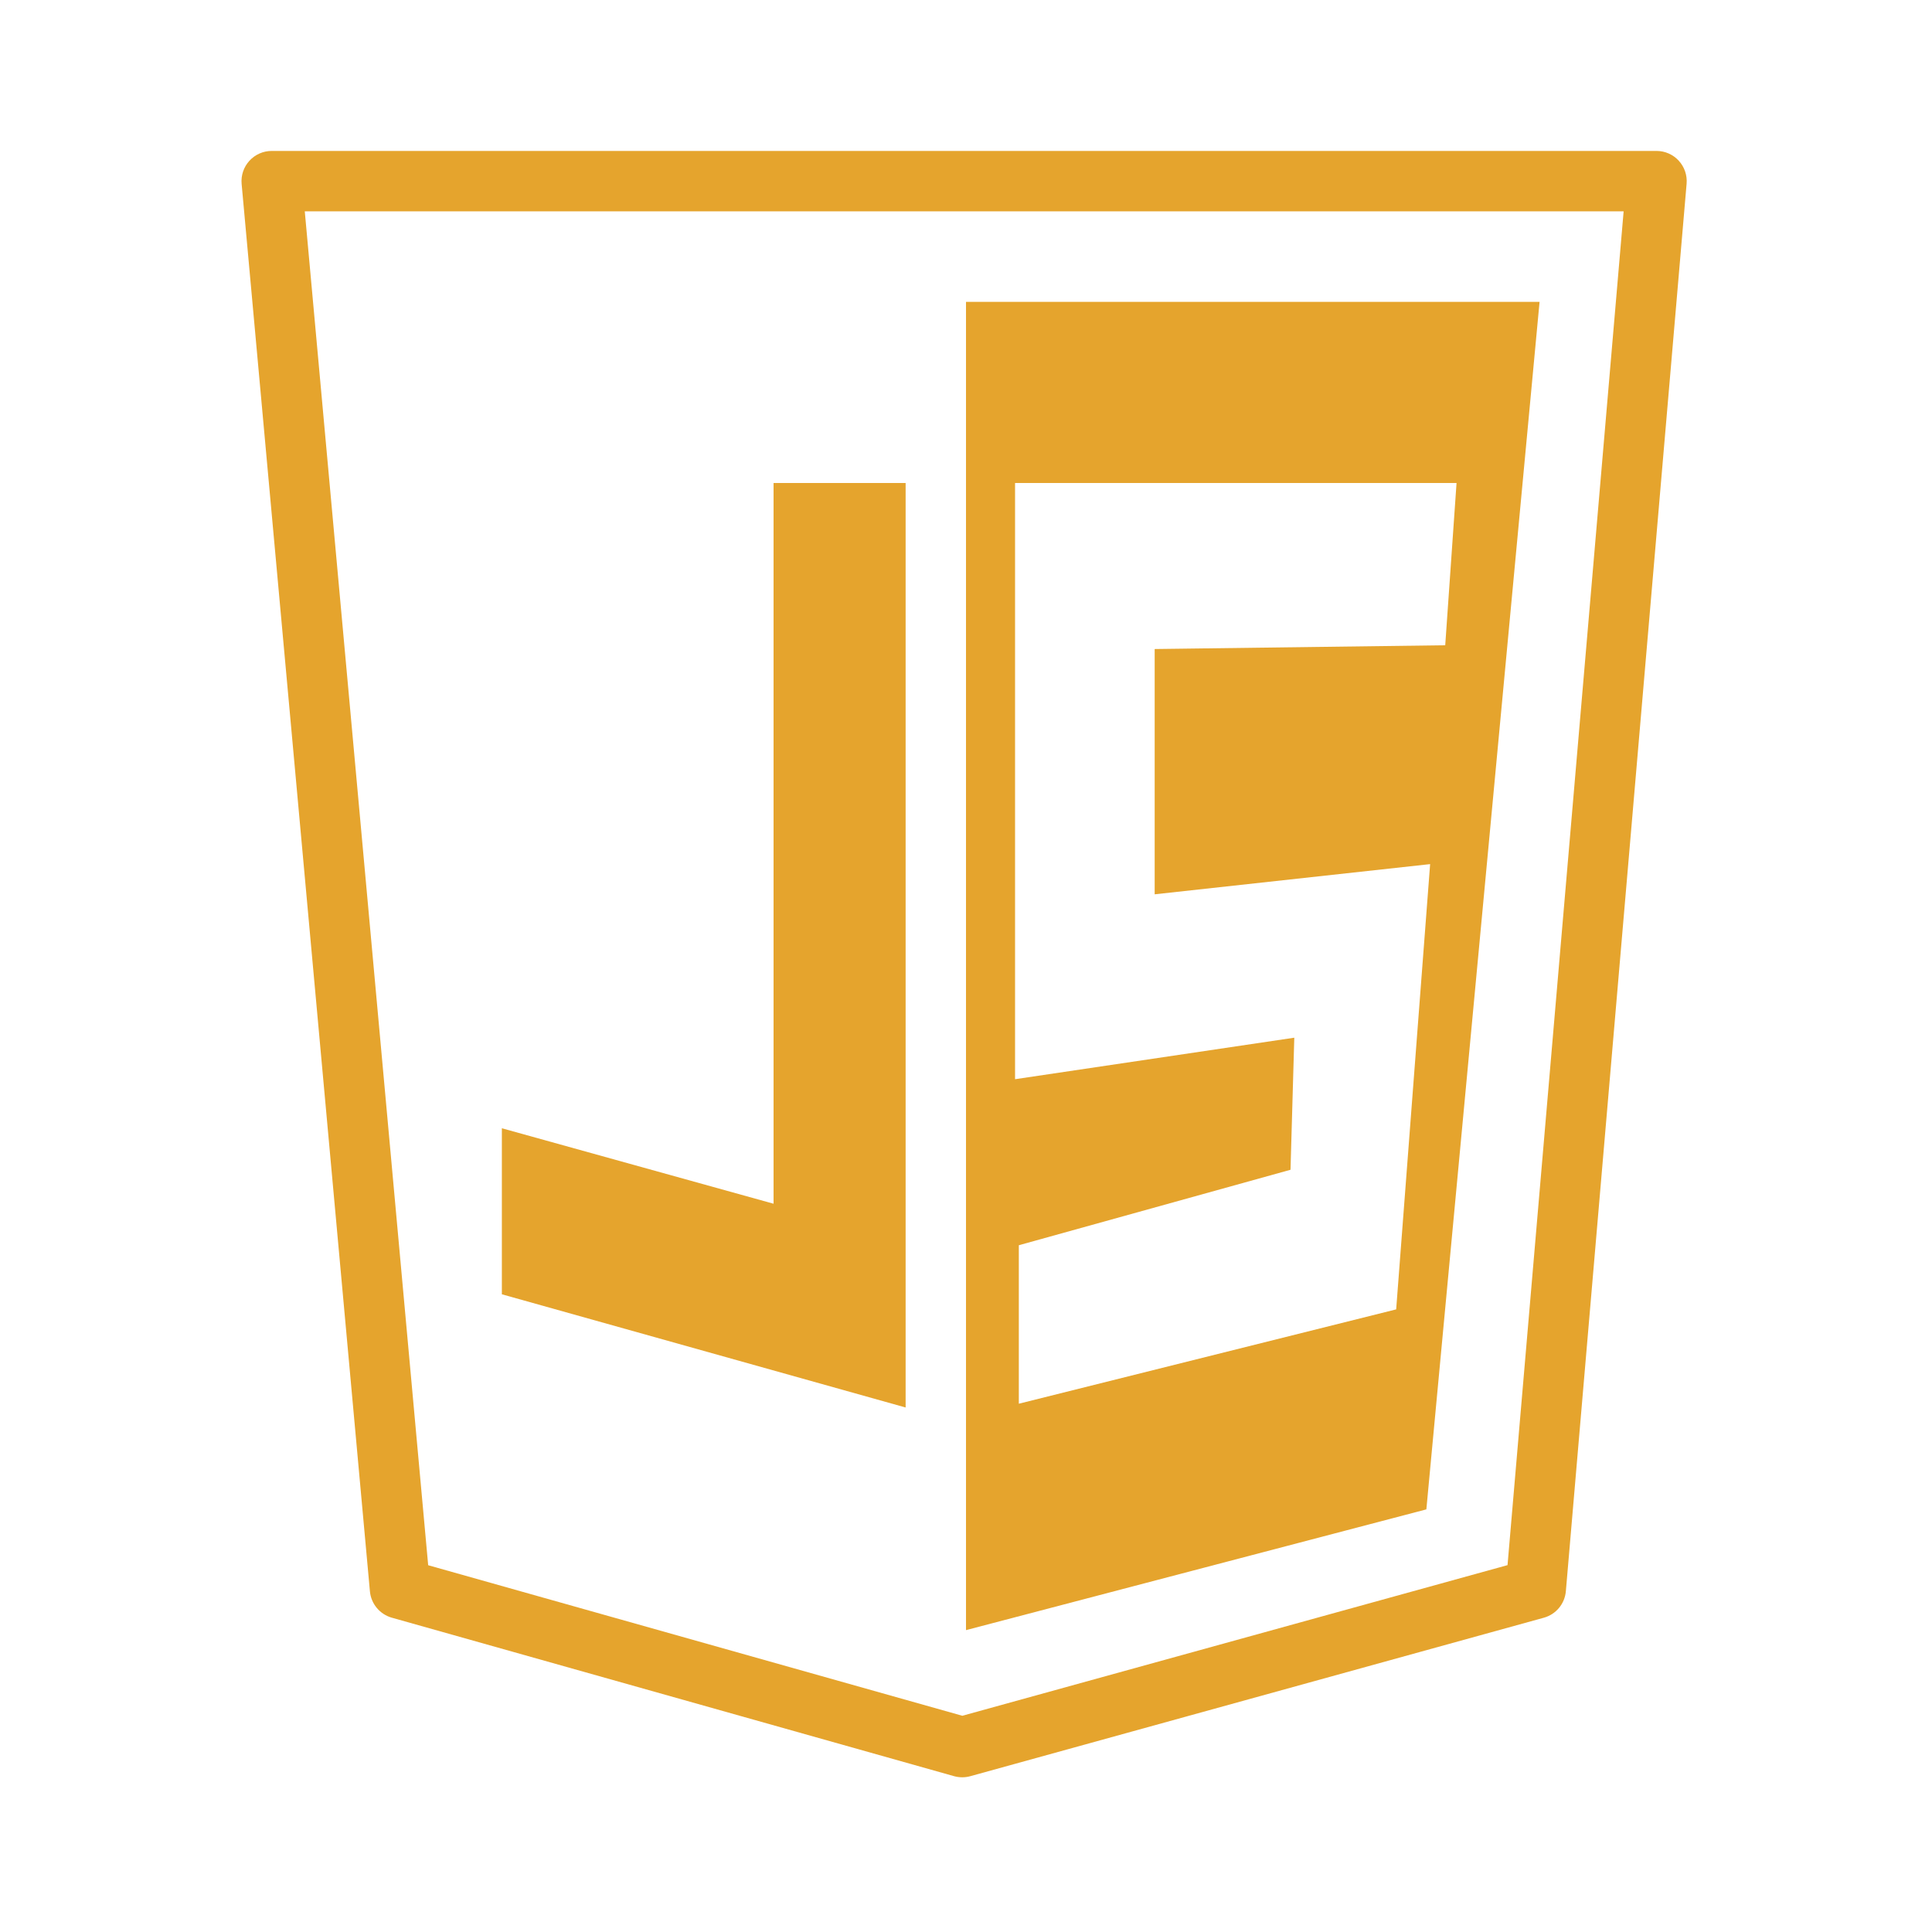 <svg xmlns="http://www.w3.org/2000/svg" xmlns:xlink="http://www.w3.org/1999/xlink" viewBox="0,0,256,256" width="48px" height="48px" fill-rule="nonzero"><defs><linearGradient x1="31.937" y1="5" x2="31.937" y2="58.875" gradientUnits="userSpaceOnUse" id="color-1"><stop offset="0" stop-color="#e5a42d"></stop><stop offset="1" stop-color="#e5a42d"></stop></linearGradient><linearGradient x1="41.5" y1="10" x2="41.5" y2="54" gradientUnits="userSpaceOnUse" id="color-2"><stop offset="0" stop-color="#e5a42d"></stop><stop offset="1" stop-color="#e5a42d"></stop></linearGradient><linearGradient x1="23.313" y1="16" x2="23.313" y2="46.625" gradientUnits="userSpaceOnUse" id="color-3"><stop offset="0" stop-color="#e5a42d"></stop><stop offset="1" stop-color="#e5a42d"></stop></linearGradient></defs><g fill="none" fill-rule="nonzero" stroke="none" stroke-width="1" stroke-linecap="butt" stroke-linejoin="miter" stroke-miterlimit="10" stroke-dasharray="" stroke-dashoffset="0" font-family="none" font-weight="none" font-size="none" text-anchor="none" style="mix-blend-mode: normal"><g transform="scale(4,4)"><path d="M31.875,58.875c-0.092,0 -0.183,-0.013 -0.271,-0.037l-18.625,-5.25c-0.398,-0.113 -0.687,-0.46 -0.725,-0.872l-4.25,-46.625c-0.025,-0.28 0.068,-0.558 0.258,-0.765c0.189,-0.208 0.457,-0.326 0.738,-0.326h45.875c0.28,0 0.547,0.117 0.736,0.324c0.189,0.206 0.284,0.482 0.26,0.762l-4,46.625c-0.035,0.416 -0.327,0.767 -0.729,0.878l-19,5.25c-0.088,0.024 -0.177,0.036 -0.267,0.036zM14.184,51.85l17.694,4.987l18.061,-4.99l3.846,-44.847h-43.689z" fill="url(#color-1)"></path><path d="M32,10v44l15.25,-4l3.75,-40zM47.375,28.625l-1.125,14.75l-12.5,3.125v-5.25l9,-2.5l0.125,-4.375l-9.25,1.375v-19.75h14.625l-0.375,5.375l-9.625,0.125v8.125z" fill="url(#color-2)"></path><path d="M16.625,42.875v-5.5l9,2.5v-23.875h4.375v30.625z" fill="url(#color-3)"></path></g></g></svg>